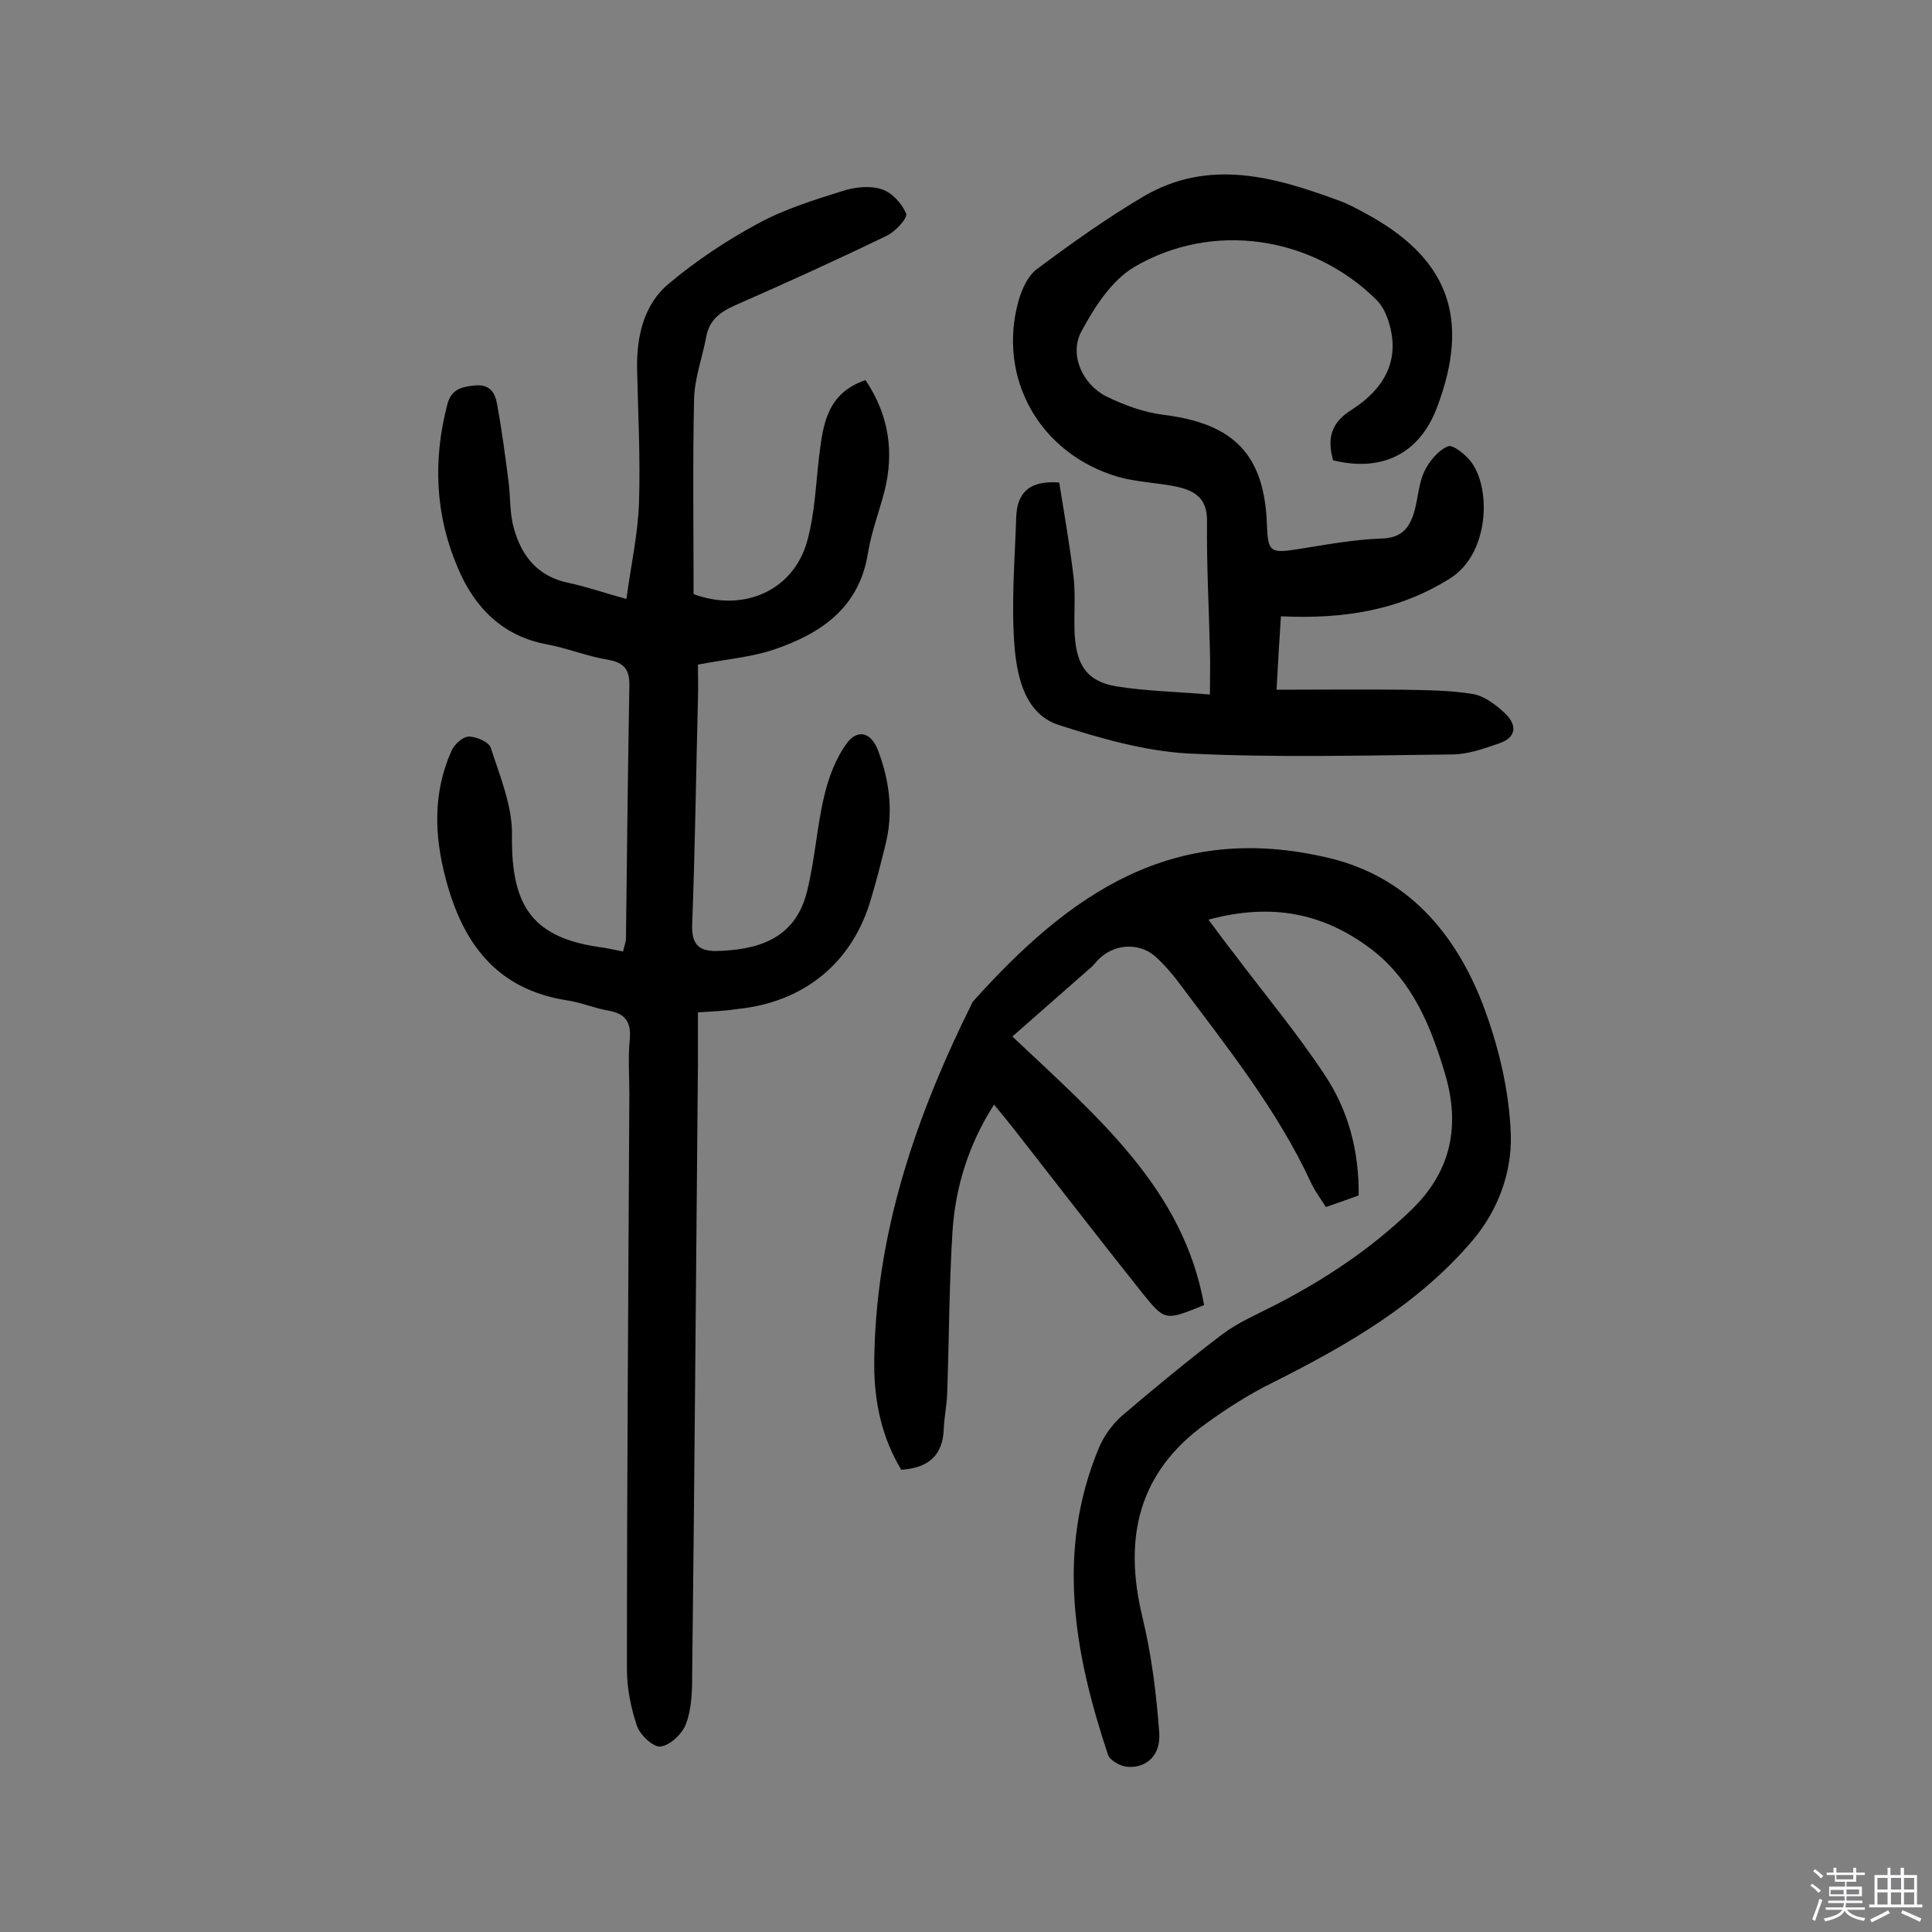 <svg enable-background="new 0 0 400 400" viewBox="0 0 400 400" xmlns="http://www.w3.org/2000/svg"><rect x="0" y="0" width="400" height="400" fill="#808080" stroke="none"/><path d="m374.8 390.4.4-.4c.7.5 1.3 1 1.8 1.4l-.5.5c-.5-.6-1.1-1.1-1.7-1.5zm1 7.3-.6-.3c.5-1.4 1.1-2.8 1.5-4.3.2.1.4.2.6.3-.5 1.3-1 2.8-1.5 4.3zm-.4-10.3.4-.4c.4.3 1 .8 1.7 1.4l-.5.5c-.4-.5-1-1-1.6-1.5zm2.5.3h1.7v-1h.6v1h3.5v-1h.6v1h1.8v.5h-1.8v1.4h-2v1h3.2v2h-3.2v.9h3.3v.5h-3.4c0 .3-.1.6-.1.9h4v.5h-3.7c.7.9 1.9 1.5 3.8 1.7-.1.2-.2.4-.3.6-2.1-.4-3.5-1.1-4-2.1-.4 1-1.8 1.7-4 2.2-.1-.2-.2-.4-.3-.6 2.1-.4 3.4-1 3.8-1.8h-3.4v-.5h3.6c.1-.3.1-.6.2-.9h-3.3v-.5h3.4c0-.3 0-.6 0-.9h-3.2v-2h3.3v-1h-2.1v-1.4h-1.7v-.5zm1.1 3.5v1h2.7c0-.3 0-.4 0-.4 0-.1 0-.2 0-.2 0-.1 0-.2 0-.3h-2.7zm1.2-3v.9h3.5v-.9zm4.7 3h-2.6v.6.4h2.6z" fill="#fbfafc"/><path d="m393.6 386.7h.6v1.5h2.7v6.1h1.1v.6h-11v-.6h1.1v-6.1h2.7v-1.5h.6v1.5h2.1v-1.5zm-2.7 8.8.4.6c-1.2.6-2.5 1.3-3.8 1.9-.1-.2-.2-.4-.3-.6 1.2-.6 2.5-1.2 3.7-1.9zm-2.2-6.7v2.4h2.1v-2.4zm0 3v2.5h2.1v-2.5zm2.8-3v2.4h2.1v-2.4zm0 3v2.5h2.1v-2.5zm6 6.1c-1.4-.7-2.7-1.3-3.9-1.8l.3-.6c1.5.6 2.7 1.2 3.9 1.7zm-1.2-9.1h-2.1v2.4h2.1zm-2.1 3v2.5h2.1v-2.5z" fill="#fbfafc"/><g fill="#010000"><path d="m144.5 209.6v10.8c-.4 42.4-.7 84.8-1.2 127.1 0 3.2-.2 6.6-1.3 9.5-.8 2-3.2 4.3-5.2 4.6-1.5.2-4.2-2.3-4.9-4.2-1.3-3.8-2.1-7.9-2.1-11.8 0-39.8.3-79.6.5-119.3 0-3.7-.3-7.5.1-11.2.3-3.7-1.1-5.3-4.6-5.9-2.9-.5-5.6-1.7-8.5-2.1-14.5-2.3-21.5-11.8-25-25.1-2.4-9-2.7-17.9 1.2-26.6.6-1.3 2.3-2.9 3.6-2.9 1.5 0 4.1 1.1 4.5 2.3 1.9 5.9 4.5 12.1 4.4 18.1-.2 15 4.4 21.4 18.9 23.3 1.3.2 2.5.5 4.1.8.2-1 .6-1.9.6-2.8.2-17.4.4-34.7.7-52.1.1-3.4-1-4.9-4.4-5.5-4.3-.7-8.4-2.4-12.7-3.2-9.2-1.7-15-7.7-18.4-15.8-4.7-10.9-5.2-22.3-2.2-33.8.8-3.2 2.9-3.7 5.7-4 3.2-.3 4.2 1.6 4.6 3.8 1 5.4 1.7 10.8 2.4 16.2.4 3.2.2 6.5 1.1 9.6 1.6 5.8 5 10 11.4 11.3 3.8.8 7.4 2.1 11.9 3.3.9-6.9 2.4-13.4 2.6-20 .3-9.2-.2-18.5-.4-27.7-.1-6.7 1.4-13.3 6.6-17.6 5.6-4.7 11.9-8.9 18.4-12.4 5.5-3 11.6-4.9 17.7-6.8 2.5-.8 5.6-1.1 8-.3 2.1.7 4.1 2.9 5 5 .4.9-2.1 3.6-3.8 4.5-10.5 5.1-21.1 9.9-31.8 14.6-3.1 1.4-5.2 3.1-5.8 6.5-.8 4.3-2.4 8.5-2.5 12.8-.3 13.5-.1 26.9-.1 40.4 10.2 3.8 20.6-.6 23.5-10.9 1.6-5.7 1.8-11.8 2.5-17.7.8-6.5 1.6-13 9.6-15.7 4.8 7.2 6 14.8 3.9 23.1-1.1 4.2-2.7 8.4-3.4 12.7-1.8 11.4-9.8 16.7-19.5 20-4.8 1.6-10 2-15.7 3.1 0 2.2.1 4.7 0 7.3-.4 15.6-.6 31.1-1.2 46.7-.1 3.9 1.4 5.3 4.9 5.3 8.1-.2 16.4-2.1 18.9-12.4 1.6-6.4 2-13.1 3.5-19.5.9-3.9 2.4-8 4.8-11.2 1.9-2.6 4.8-2.6 6.4 1.6 2.5 6.6 3.2 13.2 1.4 20-.9 3.6-1.8 7.2-2.9 10.8-3.8 13.1-13.8 21.3-27.6 22.7-2.5.4-5.1.5-8.2.7z"/><path d="m250.2 190.4c2.1 2.8 3.6 4.9 5.2 6.9 6.3 8.4 13.1 16.5 18.9 25.3 4.8 7.2 7.1 15.6 7 24.9-2.2.8-4.4 1.6-6.8 2.4-1.1-1.8-2.3-3.3-3.1-5.1-7.1-15.3-17.6-28.3-27.6-41.7-1.3-1.7-2.7-3.3-4.2-4.7-3.2-3.2-8.4-3.2-11.8-.1-.6.5-1.1 1.2-1.7 1.8-5.5 4.8-11 9.7-16.5 14.5 17.9 16.9 35.4 31.6 39.7 55.6-8.1 3.3-8.1 3.3-12.8-2.5-9-11.3-17.8-22.7-26.7-34.1-1.2-1.5-2.4-3-4-4.9-5.3 8.3-8 17.1-8.6 26.3-.7 11.2-.7 22.4-1.1 33.6-.1 2.4-.6 4.8-.7 7.2-.2 5.6-3.2 8.1-8.8 8.5-4-6.6-5.6-14-5.6-21.7.1-26.9 8.6-51.5 20.4-75.2 19.9-22.2 41.4-37.6 74-29.7 16 3.9 25.8 15.4 31.5 30 3.3 8.6 5.6 18.1 5.9 27.3.2 7.6-2.5 15.4-7.9 21.8-11.3 13.3-26 21.7-41.3 29.4-4.9 2.4-9.6 5.4-14 8.6-14 10.1-17 23.7-13.1 39.9 1.9 7.8 2.9 15.9 3.5 23.9.4 4.8-2.6 7.5-6.6 7.2-1.4-.1-3.6-1.3-4-2.5-7-21-10.8-42.1-1.9-63.5 1-2.4 2.7-4.8 4.7-6.6 6.8-5.8 13.7-11.5 20.8-16.9 3.3-2.5 7.3-4.2 11-6.1 10.3-5.3 19.8-11.6 28.2-19.7s10.1-17.6 7-28.1c-2.9-9.8-6.7-19.3-15.3-25.9-9.7-7.3-20.3-9.7-33.7-6.1z"/><path d="m276 95.3c-1.2-4.4-.6-7.7 3.9-10.5 6.4-4.1 10.2-10 7.6-18.2-.5-1.6-1.3-3.3-2.5-4.5-13.3-13.2-33.9-16.4-50.2-6.8-4.7 2.8-8.2 8.3-10.9 13.3-2.6 4.8.2 11 5.2 13.5 3.7 1.8 7.8 3.3 11.9 3.8 14.5 1.8 20.8 8.3 21.3 22.7.2 5.7.7 6 6.4 5.1s11.5-2 17.3-2.2c4.2-.1 5.8-2.2 6.8-5.5.8-2.8.9-5.9 2.1-8.4 1-2.1 2.9-4.4 4.9-5.2 1-.4 3.8 1.8 4.9 3.4 4.1 5.7 3.5 18.9-4.4 23.9-10.6 6.7-22.1 8.5-35.1 7.9-.3 4.6-.6 9.5-.9 15.2 9.2 0 17.7-.1 26.2 0 4.8.1 9.7.1 14.5.9 2.3.4 4.7 2.2 6.5 3.9 2.5 2.3 2.7 5-1.1 6.3-3.2 1.1-6.5 2.3-9.8 2.3-18.2.2-36.4.7-54.6-.2-9-.5-18.1-3.1-26.8-5.9-6.8-2.2-8.5-9.5-9.1-15.6-.8-9.1 0-18.3.3-27.5.2-4.6 2.3-7.6 8.9-7.1 1 6.3 2.2 13 3 19.8.4 3.9 0 7.8.2 11.7.4 6.5 2.7 9.7 8.6 10.7 6.2 1 12.5 1.1 19.4 1.7 0-3.7.1-6.4 0-9.1-.2-8.9-.7-17.8-.6-26.7.1-5-2.7-6.5-6.6-7.3-4-.8-8.1-.9-11.9-2-16.2-4.8-25-20.5-20.5-36.5.7-2.4 1.9-5.1 3.8-6.5 7.1-5.3 14.4-10.5 22-15 13.6-8 27.2-4.1 40.7.9 1.7.6 3.3 1.5 4.8 2.3 17.6 9.3 22.4 21.8 15.3 40.5-3.6 9.5-11.3 13.4-21.5 10.9z"/></g></svg>